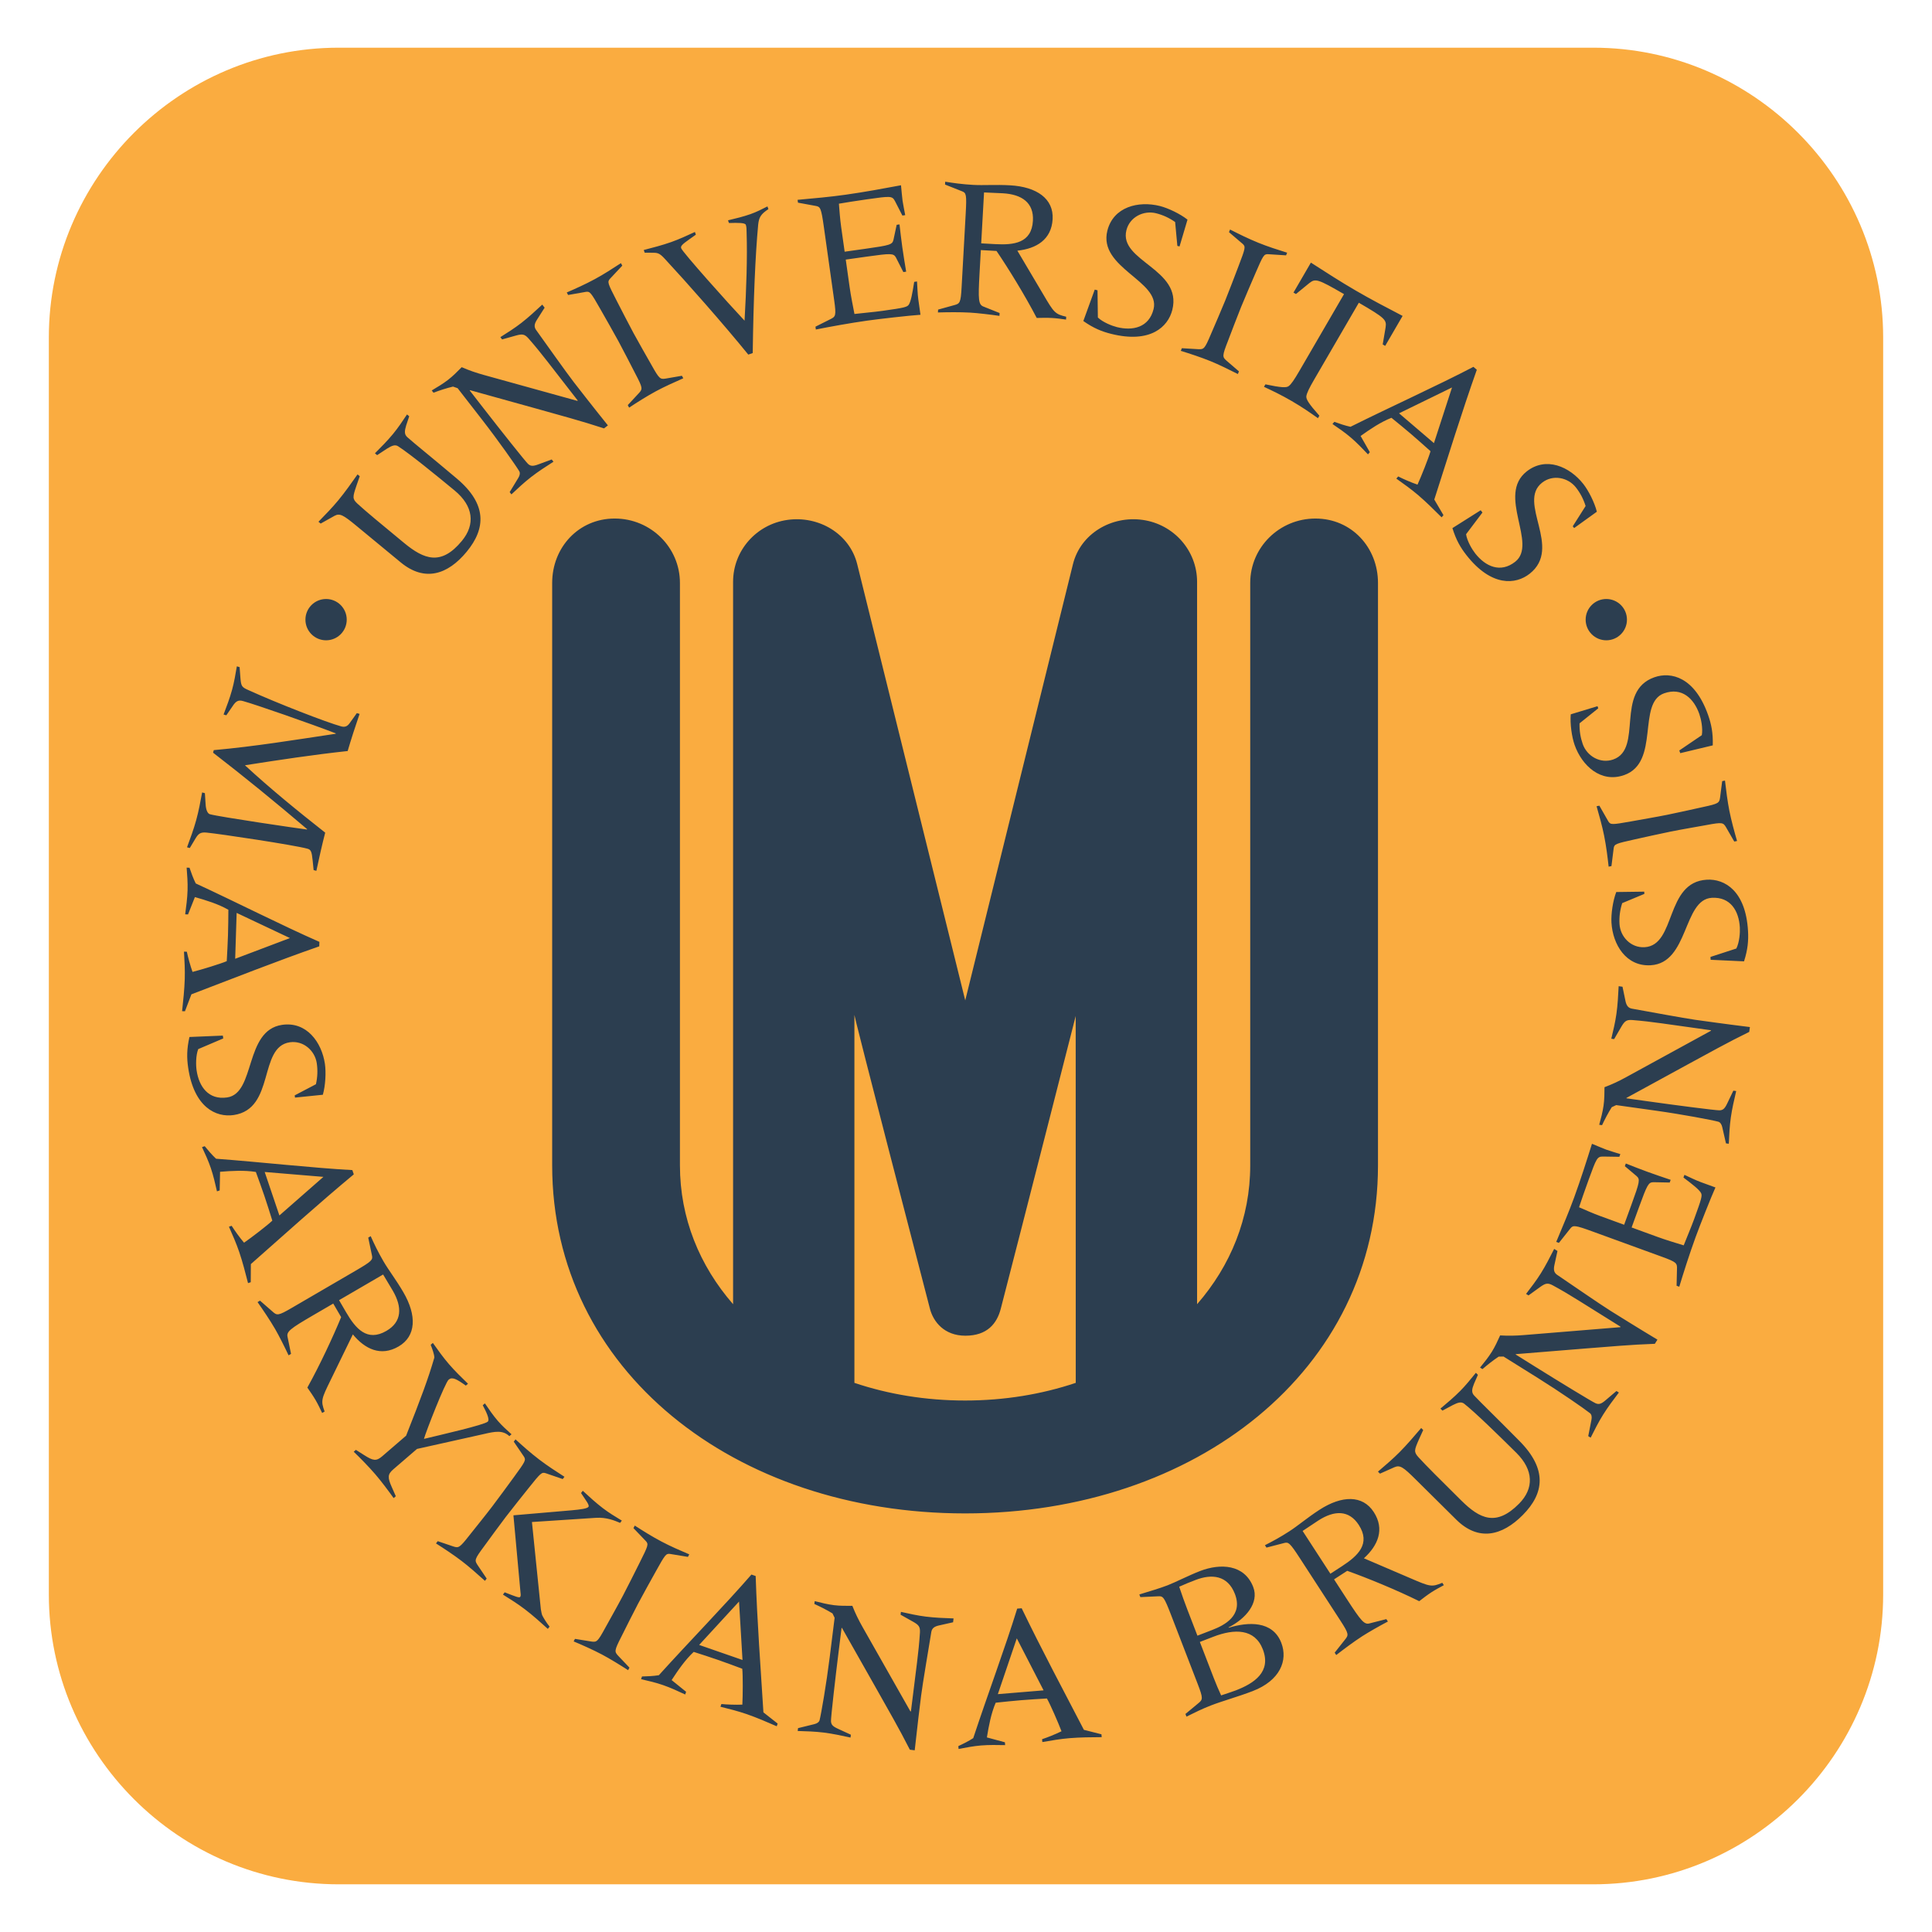 <?xml version="1.0" encoding="UTF-8" standalone="no"?>
<!-- Generator: Adobe Illustrator 16.0.0, SVG Export Plug-In . SVG Version: 6.00 Build 0)  -->

<svg
   xmlns:dc="http://purl.org/dc/elements/1.1/"
   xmlns:cc="http://creativecommons.org/ns#"
   xmlns:rdf="http://www.w3.org/1999/02/22-rdf-syntax-ns#"
   xmlns:svg="http://www.w3.org/2000/svg"
   xmlns="http://www.w3.org/2000/svg"
   xmlns:sodipodi="http://sodipodi.sourceforge.net/DTD/sodipodi-0.dtd"
   xmlns:inkscape="http://www.inkscape.org/namespaces/inkscape"
   version="1.1"
   id="Layer_1"
   x="0px"
   y="0px"
   width="1000px"
   height="1000px"
   viewBox="0 0 1000 1000"
   enable-background="new 0 0 1000 1000"
   xml:space="preserve"
   inkscape:version="0.91 r13725"
   sodipodi:docname="mu-hover.svg"><defs
     id="defs11" /><sodipodi:namedview
     pagecolor="#ffffff"
     bordercolor="#666666"
     borderopacity="1"
     objecttolerance="10"
     gridtolerance="10"
     guidetolerance="10"
     inkscape:pageopacity="0"
     inkscape:pageshadow="2"
     inkscape:window-width="640"
     inkscape:window-height="480"
     id="namedview9"
     showgrid="false"
     inkscape:zoom="0.30145312"
     inkscape:cx="441.94786"
     inkscape:cy="500"
     inkscape:window-x="0"
     inkscape:window-y="0"
     inkscape:window-maximized="0"
     inkscape:current-layer="layer1" /><g
     id="g3"><path
       fill="#FAAC40"
       d="M974.721,825.317c0,82.5-67.5,150-150,150H175.279c-82.5,0-150-67.5-150-150V174.683   c0-82.5,67.5-150,150-150h649.441c82.5,0,150,67.5,150,150V825.317z"
       id="path5" /></g><g
     id="layer1"
     inkscape:label="Layer 1"
     inkscape:groupmode="layer"><path
       id="path3005"
       inkscape:connector-curvature="0"
       fill="#2C3E50"
       d="M179.465,320.731c0,5.904-4.784,10.688-10.688,10.688   s-10.688-4.784-10.688-10.688c0-5.903,4.784-10.688,10.688-10.688S179.465,314.828,179.465,320.731 M842.107,320.731   c0,5.904-4.783,10.688-10.686,10.688c-5.905,0-10.689-4.784-10.689-10.688c0-5.903,4.784-10.688,10.689-10.688   C837.324,310.043,842.107,314.828,842.107,320.731 M766.397,264.111l0.915,1.164l-8.48,11.246c0.552,3.599,3.126,7.888,4.761,9.962   c5.224,6.636,12.978,10.341,20.69,4.266c11.779-9.281-9.665-34.456,5.925-46.736c10.035-7.906,22.247-2.472,29.304,6.486   c2.743,3.483,5.845,9.642,7.014,14.364l-11.751,8.456l-0.721-0.915l6.655-10.485c-1.146-3.67-2.8-6.799-5.024-9.62   c-4.115-5.225-11.968-6.832-17.521-2.456c-13.023,10.256,10.742,33.604-6.424,47.127c-7.217,5.684-19.757,6.825-32.629-9.514   c-3.135-3.98-5.444-7.94-7.344-14.105L766.397,264.111z M751.561,200.555l-27.409,13.372l18.058,15.438L751.561,200.555z    M690.648,218.341c2.545,0.924,5.547,1.96,8.366,2.566c21.046-10.48,45.494-21.526,63.622-31.026l1.763,1.508   c-7.853,22.179-14.899,45.044-22.012,67.169l4.751,8.091l-0.962,1.122c-3.978-3.957-7.876-7.846-12.127-11.484   c-3.615-3.085-7.42-5.786-11.304-8.553l0.962-1.122c2.418,1.235,6.759,3.142,9.992,4.235c1.914-4.192,5.798-13.93,6.736-17.3   c-3.304-2.962-6.684-5.991-10.054-8.873c-3.37-2.883-6.731-5.614-10.167-8.418c-5.666,2.239-11.002,5.877-15.965,9.41l4.774,8.388   l-0.961,1.124c-2.856-2.995-5.708-5.996-8.923-8.741c-2.97-2.536-6.212-4.753-9.455-6.974L690.648,218.341z M678.516,135.931   c7.73,4.98,15.37,9.905,23.313,14.522c7.942,4.615,16.002,8.814,24.157,13.061l-9.018,15.521l-1.277-0.743l1.504-8.896   c0.528-3.846-0.175-4.742-13.866-12.698l-23.13,39.798c-2.653,4.567-3.846,7.044-4.044,8.644   c-0.142,1.504,1.141,3.712,6.754,10.026l-0.744,1.279c-4.082-2.859-7.887-5.56-13.542-8.847c-5.665-3.288-9.889-5.258-14.391-7.386   l0.74-1.277c8.263,1.749,10.907,1.821,12.058,0.898c1.291-0.959,2.846-3.225,5.5-7.792l23.129-39.801   c-13.692-7.956-14.819-8.121-17.896-5.762l-6.986,5.713l-1.276-0.743L678.516,135.931z M611.731,180.232l8.568,0.516   c2.8,0.113,3.257-0.16,6.411-7.652c2.479-5.83,5.1-11.718,7.479-17.588c2.386-5.868,4.614-11.916,6.896-17.826   c3.54-9.271,3.719-9.997,2.141-11.435l-7.104-6.076l0.556-1.369c4.534,2.295,9.168,4.633,14.65,6.856   c4.887,1.989,9.841,3.542,14.889,5.138l-0.552,1.369l-9.332-0.596c-2.135-0.071-2.512,0.575-6.443,9.688   c-2.479,5.831-5.095,11.72-7.48,17.586c-2.38,5.871-4.609,11.92-6.895,17.829c-2.961,7.572-2.828,8.081-0.74,9.955l6.504,5.602   l-0.561,1.37c-4.436-2.258-9.955-4.952-14.254-6.7c-4.893-1.985-10.728-3.9-15.29-5.296L611.731,180.232z M566.638,149.899   l1.433,0.361l0.184,14.081c2.637,2.51,7.296,4.325,9.857,4.968c8.195,2.046,16.592,0.227,18.973-9.299   c3.639-14.548-28.733-21.326-23.923-40.583c3.096-12.396,16.079-15.573,27.142-12.809c4.306,1.075,10.525,4.044,14.346,7.065   l-4.121,13.878l-1.132-0.28l-1.15-12.369c-3.151-2.203-6.379-3.66-9.861-4.532c-6.454-1.614-13.646,1.923-15.362,8.788   c-4.019,16.083,29.068,19.995,23.77,41.196c-2.225,8.911-11.444,17.491-31.623,12.45c-4.916-1.228-9.167-2.943-14.441-6.658   L566.638,149.899z M507.867,125.959l7.172,0.398c9.799,0.547,18.955-0.53,19.601-12.125c0.516-9.276-5.69-13.643-15.602-14.195   c-3.372-0.186-6.545-0.257-9.702-0.431L507.867,125.959z M485.556,160.25l8.268-2.291c3.007-0.783,3.453-1.181,3.903-9.3   l2.121-38.16c0.552-9.91,0.278-10.667-2.003-11.531l-8.692-3.446l0.08-1.475c3.879,0.639,8.81,1.336,14.504,1.654   c5.481,0.304,11.533-0.207,19.021,0.21c13.916,0.773,22.664,6.969,22.079,17.513c-0.593,10.648-8.464,15.283-18.25,16.325   l13.339,22.528c5.607,9.512,6.095,10.278,11.936,11.659l-0.081,1.476c-2.413-0.345-4.931-0.698-7.357-0.832   c-2.526-0.139-5.174-0.076-7.822-0.012c-6.115-11.76-14.748-25.775-20.808-34.677l-8.117-0.453l-0.674,12.123   c-0.763,13.705-0.579,16.146,2.112,17.146l8.274,3.313l-0.082,1.475c-4.507-0.671-11.549-1.487-15.237-1.692   c-5.375-0.299-11.515-0.217-16.598-0.078L485.556,160.25z M426.433,117.511c-1.383-9.828-1.803-10.516-4.205-10.924l-9.195-1.689   l-0.208-1.466c8.739-0.801,16.742-1.505,24.689-2.623c9.934-1.4,19.7-3.205,28.841-4.918c0.262,2.628,0.584,6.42,0.806,7.989   c0.219,1.568,0.931,5.095,1.374,7.482l-1.463,0.206l-3.825-7.457c-1.457-2.779-2.296-2.661-14.317-0.969   c-6.062,0.855-10.855,1.638-14.711,2.289c0.307,3.688,0.54,7.6,1.157,11.993l1.814,12.856l10.872-1.532   c12.648-1.779,13.768-2.152,14.387-4.586l1.668-7.805l1.466-0.206c0.458,3.988,0.91,7.975,1.454,11.843   c0.603,4.287,1.27,8.244,1.994,12.62l-1.461,0.205l-3.842-7.56c-1.266-2.168-2.443-2.215-15.095-0.434l-10.872,1.534l2.003,14.221   c0.679,4.808,1.671,9.571,2.498,13.933c4.928-0.589,9.889-0.968,14.591-1.628c11.185-1.579,12.743-1.904,13.607-3.304   c1.035-1.747,1.714-5.256,2.725-11.688l1.463-0.207c0.219,3.062,0.243,6.257,0.669,9.288l1.12,7.95   c-5.493,0.346-21.651,2.196-27.51,3.024c-9.201,1.296-19.174,3.127-26.645,4.604l-0.205-1.463l7.668-3.851   c2.793-1.355,3.153-1.832,2.018-9.879L426.433,117.511z M333.203,129.402c4.721-1.216,9.541-2.465,14.124-4.079   c4.181-1.476,8.322-3.382,12.363-5.255l0.49,1.395l-3.134,2.224c-4.125,2.908-4.843,3.724-4.457,4.82   c0.735,2.09,24.395,28.568,32.794,37.474c0.95-16.678,1.475-32.984,1.065-45.268c-0.033-1.999-0.021-3.236-0.408-4.332   c-0.387-1.093-3.858-1.103-8.729-0.952l-0.493-1.397c3.924-0.931,7.846-1.867,11.633-3.201c3.085-1.088,5.934-2.54,8.779-3.989   l0.493,1.393c-3.894,2.604-4.905,4.192-5.303,8.138c-1.468,15.854-2.423,38.243-2.812,66.366l-2.293,0.806   c-12.856-15.842-31.854-37.354-43.218-49.588c-2.89-3.121-3.693-3.172-7.263-3.146l-3.142-0.012L333.203,129.402z M324.931,209.687   l5.838-6.286c1.869-2.09,1.947-2.614-1.831-9.811c-2.925-5.621-5.805-11.385-8.824-16.957c-3.017-5.569-6.269-11.133-9.377-16.653   c-4.914-8.628-5.359-9.227-7.473-8.92l-9.208,1.624l-0.703-1.301c4.657-2.039,9.406-4.134,14.607-6.95   c4.64-2.512,8.989-5.35,13.429-8.232l0.702,1.296l-6.389,6.825c-1.412,1.605-1.153,2.308,3.389,11.133   c2.925,5.621,5.807,11.385,8.824,16.954c3.017,5.572,6.269,11.134,9.377,16.655c3.964,7.096,4.444,7.317,7.219,6.896l8.456-1.459   l0.703,1.3c-4.563,1.992-10.15,4.537-14.235,6.748c-4.643,2.517-9.828,5.804-13.801,8.439L324.931,209.687z M281.9,159.255   l-4.035,6.34c-1.315,2.09-1.501,3.573-0.422,5.138c4.999,6.95,15.795,22.226,19.552,27.064   c2.654,3.417,10.101,13.007,17.652,22.384l-2.005,1.553c-11.487-3.778-23.134-6.896-34.764-10.167l-34.606-9.615l-0.165,0.129   l7.252,9.34c8.548,11.006,21.475,27.303,22.952,28.693c1.289,1.141,2.39,1.355,5.392,0.229l6.863-2.524l0.908,1.167   c-3.927,2.518-7.94,5.095-11.607,7.947c-3.585,2.783-6.83,5.84-10.158,8.955l-0.905-1.167l4.459-7.341   c0.843-1.322,1.011-2.656,0.509-3.472c-1.737-2.93-10.805-15.806-19.092-26.48l-12.823-16.509l-2.38-0.827   c-3.49,0.841-6.787,1.93-10.103,3.169l-0.907-1.167c2.929-1.737,5.854-3.479,8.522-5.55c2.503-1.942,4.744-4.218,6.988-6.495   c3.851,1.687,7.673,2.995,11.748,4.107l48.207,13.362l0.038-0.296l-15.672-20.181c-3.106-4.004-6.366-8.025-9.788-11.916   c-1.979-2.206-3.165-2.352-6.363-1.475l-7.251,2.024l-0.908-1.171c3.679-2.319,7.44-4.706,10.86-7.362   c3.752-2.911,7.244-6.161,10.822-9.471L281.9,159.255z M211.809,215.463l-1.574,4.723c-0.851,2.856-1.061,4.605,0.584,6.094   c4.421,3.927,11.236,9.276,25.599,21.399c15.663,13.198,15.144,25.776,5.13,37.908c-9.742,11.807-21.661,15.797-34.121,5.517   l-22.881-18.882c-6.844-5.645-8.673-6.745-11.449-5.204l-7.12,3.983l-1.141-0.941c3.62-3.721,7.103-7.28,10.262-11.107   c3.561-4.317,6.728-8.821,9.963-13.402l1.142,0.938l-1.705,4.888c-1.984,5.89-2.199,6.813,0.519,9.326   c4.601,4.212,11.604,9.988,24.149,20.338c10.421,8.6,19.212,11.883,29.893-1.065c7.061-8.552,5.998-18.052-3.775-26.115   c-10.016-8.265-23.032-18.865-29.19-22.851c-1.598-1.046-3.257-0.365-5.807,1.23l-5.079,3.337l-1.141-0.943   c3.217-3.233,6.432-6.467,9.387-10.046c2.557-3.094,4.852-6.54,7.214-10.068L211.809,215.463z M869.695,389.833l-0.489-1.395   l11.651-7.914c0.641-3.585-0.415-8.475-1.292-10.963c-2.809-7.966-8.955-13.971-18.218-10.707   c-14.14,4.984-1.956,35.73-20.678,42.329c-12.048,4.249-21.852-4.836-25.646-15.59c-1.476-4.181-2.423-11.006-2.008-15.859   l13.853-4.211l0.387,1.096l-9.687,7.779c-0.1,3.842,0.462,7.339,1.655,10.726c2.21,6.271,9.125,10.327,15.799,7.975   c15.635-5.512,0.665-35.272,21.276-42.541c8.659-3.054,20.899-0.092,27.814,19.523c1.683,4.782,2.597,9.274,2.413,15.722   L869.695,389.833z M897.655,435.584l-4.284-7.434c-1.446-2.404-1.928-2.63-9.921-1.138c-6.232,1.136-12.591,2.189-18.798,3.431   c-6.212,1.245-12.49,2.713-18.684,4.056c-9.687,2.154-10.389,2.399-10.725,4.511l-1.159,9.276l-1.451,0.29   c-0.574-5.048-1.179-10.207-2.333-16.004c-1.037-5.178-2.465-10.167-3.912-15.262l1.447-0.29l4.638,8.119   c1.117,1.821,1.866,1.782,11.638,0.042c6.231-1.136,12.59-2.191,18.802-3.434c6.207-1.24,12.485-2.708,18.679-4.054   c7.952-1.697,8.301-2.091,8.716-4.867l1.099-8.51l1.446-0.29c0.561,4.951,1.349,11.038,2.259,15.594   c1.036,5.175,2.648,11.098,3.991,15.677L897.655,435.584z M885.42,496.783l-0.085-1.476l13.396-4.36   c1.612-3.266,1.961-8.255,1.806-10.893c-0.476-8.432-4.71-15.91-14.514-15.347c-14.97,0.853-11.821,33.772-31.641,34.908   c-12.75,0.731-19.642-10.723-20.297-22.106c-0.249-4.428,0.731-11.253,2.484-15.794l14.48-0.193l0.061,1.162l-11.464,4.777   c-1.168,3.662-1.602,7.176-1.395,10.76c0.377,6.642,5.893,12.458,12.958,12.057c16.544-0.947,10.444-33.699,32.269-34.946   c9.167-0.523,20.098,5.727,21.29,26.49c0.282,5.063-0.09,9.63-2.065,15.771L885.42,496.783z M839.804,510.73l1.531,7.357   c0.514,2.414,1.409,3.61,3.275,3.979c8.429,1.503,26.815,4.935,32.882,5.788c4.283,0.599,16.308,2.286,28.257,3.751l-0.354,2.508   c-10.869,5.303-21.395,11.176-32.014,16.94l-31.52,17.218l-0.033,0.208l11.714,1.641c13.801,1.941,34.427,4.624,36.459,4.586   c1.715-0.076,2.652-0.692,4.021-3.592l3.162-6.594l1.466,0.202c-1.064,4.544-2.145,9.191-2.791,13.791   c-0.626,4.497-0.829,8.946-1.037,13.5l-1.465-0.202l-1.914-8.377c-0.32-1.536-1.131-2.61-2.055-2.842   c-3.29-0.89-18.764-3.809-32.146-5.688L836.536,572l-2.281,1.065c-1.918,3.036-3.521,6.118-5.038,9.318l-1.466-0.207   c0.891-3.285,1.776-6.57,2.248-9.922c0.443-3.134,0.462-6.33,0.485-9.525c3.936-1.472,7.593-3.196,11.288-5.241l43.888-24.011   l-0.185-0.241l-25.301-3.549c-5.021-0.707-10.157-1.314-15.323-1.726c-2.956-0.202-3.913,0.519-5.591,3.375l-3.79,6.5l-1.465-0.198   c1.018-4.232,2.05-8.563,2.652-12.854c0.666-4.703,0.905-9.469,1.16-14.333L839.804,510.73z M824.318,637.424   c-9.326-3.399-10.129-3.356-11.617-1.429l-5.813,7.324l-1.391-0.504c3.394-8.094,6.537-15.484,9.286-23.025   c3.431-9.428,6.434-18.892,9.219-27.767c2.442,1.004,5.944,2.502,7.429,3.044c1.49,0.543,4.936,1.57,7.249,2.306l-0.504,1.386   l-8.381-0.128c-3.135-0.023-3.426,0.77-7.583,12.181c-2.094,5.754-3.663,10.351-4.898,14.06c3.399,1.462,6.963,3.097,11.134,4.614   l12.198,4.45l3.756-10.318c4.375-12.005,4.572-13.169,2.716-14.857l-6.099-5.146l0.504-1.385c3.733,1.47,7.467,2.945,11.139,4.278   c4.066,1.485,7.87,2.759,12.075,4.177l-0.509,1.391l-8.48-0.169c-2.508,0.093-3.101,1.116-7.475,13.121l-3.757,10.313l13.494,4.916   c4.558,1.664,9.234,3.025,13.467,4.346c1.8-4.624,3.794-9.177,5.42-13.641c3.87-10.619,4.313-12.143,3.488-13.564   c-1.056-1.735-3.832-3.984-9.036-7.901l0.505-1.39c2.805,1.249,5.638,2.729,8.512,3.775l7.542,2.748   c-2.277,5.016-8.239,20.146-10.266,25.702c-3.177,8.729-6.25,18.396-8.456,25.684l-1.39-0.505l0.201-8.578   c0.119-3.105-0.132-3.643-7.767-6.425L824.318,637.424z M806.145,647.506l-1.598,7.338c-0.519,2.418-0.18,3.875,1.376,4.974   c7.084,4.797,22.482,15.417,27.677,18.66c3.672,2.296,13.971,8.729,24.289,14.927l-1.344,2.146   c-12.085,0.419-24.091,1.508-36.133,2.446l-35.804,2.907l-0.113,0.175l10.03,6.27c11.821,7.386,29.567,18.227,31.438,19.023   c1.603,0.621,2.711,0.442,5.138-1.65l5.571-4.732l1.254,0.783c-2.818,3.714-5.693,7.522-8.153,11.462   c-2.409,3.847-4.402,7.835-6.449,11.907l-1.254-0.783l1.655-8.428c0.339-1.536,0.038-2.842-0.717-3.436   c-2.64-2.149-15.587-11.109-27.05-18.274l-17.726-11.076l-2.522,0.047c-2.982,1.994-5.702,4.152-8.39,6.457l-1.254-0.781   c2.15-2.645,4.295-5.284,6.091-8.15c1.673-2.682,2.998-5.595,4.313-8.508c4.199,0.26,8.236,0.17,12.441-0.188l49.863-4.081   l-0.07-0.293l-21.668-13.537c-4.295-2.687-8.744-5.336-13.297-7.81c-2.616-1.392-3.785-1.117-6.481,0.806l-6.108,4.402   l-1.254-0.783c2.654-3.454,5.359-6.984,7.654-10.656c2.518-4.03,4.677-8.281,6.892-12.628L806.145,647.506z M764.965,711.613   l-1.993,4.558c-1.113,2.767-1.476,4.486,0.028,6.128c4.049,4.303,10.346,10.252,23.546,23.628   c14.399,14.569,12.74,27.046,1.669,38.217c-10.772,10.879-23.005,13.769-34.478,2.398l-21.073-20.88   c-6.302-6.245-8.023-7.509-10.931-6.227l-7.452,3.322l-1.052-1.041c3.946-3.38,7.735-6.604,11.233-10.129   c3.935-3.979,7.499-8.174,11.137-12.444l1.052,1.037l-2.146,4.714c-2.511,5.688-2.804,6.584-0.329,9.338   c4.204,4.609,10.652,11.001,22.2,22.444c9.602,9.508,18.053,13.575,29.867,1.655c7.805-7.877,7.611-17.431-1.386-26.354   c-9.222-9.135-21.223-20.875-26.991-25.404c-1.5-1.189-3.215-0.656-5.897,0.697l-5.358,2.86l-1.051-1.037   c3.492-2.927,6.989-5.858,10.26-9.158c2.823-2.852,5.421-6.07,8.094-9.37L764.965,711.613z M688.607,814.56l6.019-3.908   c8.239-5.349,14.989-11.623,8.669-21.361c-5.059-7.791-12.646-7.649-20.976-2.243c-2.828,1.834-5.43,3.648-8.083,5.374   L688.607,814.56z M690.832,855.411l5.321-6.731c1.961-2.408,2.088-2.988-2.337-9.809l-20.815-32.061   c-5.402-8.324-6.066-8.771-8.419-8.126l-9.049,2.348l-0.807-1.235c3.508-1.777,7.9-4.12,12.68-7.226   c4.609-2.993,9.195-6.977,15.484-11.058c11.688-7.589,22.406-7.749,28.157,1.106c5.808,8.946,2.187,17.337-5.095,23.949   l24.062,10.314c10.139,4.364,10.983,4.703,16.516,2.365l0.807,1.239c-2.154,1.146-4.393,2.353-6.43,3.668   c-2.126,1.386-4.223,2.998-6.325,4.614c-11.873-5.887-27.116-12.104-37.26-15.716l-6.82,4.422l6.613,10.186   c7.47,11.516,9.063,13.383,11.821,12.59l8.635-2.201l0.806,1.24c-4.034,2.115-10.199,5.613-13.301,7.626   c-4.516,2.933-9.423,6.618-13.443,9.733L690.832,855.411z M628.256,868.585c1.184,3.055,2.418,5.972,3.794,8.95   c2.697-0.928,5.139-1.645,7.604-2.592c9.55-3.686,18.467-9.615,13.985-21.238c-4.144-10.737-14.575-10.79-25.608-6.533l-6.99,2.701   L628.256,868.585z M619.786,846.62l7.584-2.927c6.5-2.508,16.129-7.471,11.803-18.698c-3.729-9.653-11.953-10.44-20.325-7.212   c-3.153,1.217-5.222,2.018-8.493,3.502c1.551,4.605,2.555,7.504,4.261,11.935L619.786,846.62z M606.152,835.921   c-3.57-9.258-4.134-9.837-6.564-9.687l-9.341,0.429l-0.532-1.376c5.57-1.696,10.746-3.242,14.687-4.761   c3.94-1.521,11.124-5.194,16.737-7.362c10.539-4.063,22.964-3.535,27.526,8.282c3.153,8.177-3.851,16.421-12.769,20.885   l0.075,0.193c10.017-3.068,22.752-3.799,27.234,7.829c3.497,9.063-0.631,19.48-14.813,24.952   c-7.49,2.886-15.479,5.063-21.584,7.415c-4.629,1.791-8.418,3.705-12.697,5.807l-0.533-1.381l6.6-5.481   c2.413-1.952,2.658-2.498-0.27-10.087L606.152,835.921z M526.288,848.006l-9.803,28.879l23.677-1.956L526.288,848.006z    M496.034,903.789c2.449-1.159,5.298-2.559,7.712-4.133c7.374-22.328,16.742-47.47,22.752-67.035l2.318-0.188   c10.223,21.19,21.502,42.293,32.203,62.919l9.092,2.319l0.122,1.476c-5.611,0.038-11.117,0.07-16.695,0.527   c-4.731,0.392-9.327,1.197-14.029,2.008l-0.125-1.475c2.581-0.845,6.995-2.589,10.047-4.11c-1.626-4.318-5.81-13.929-7.544-16.964   c-4.431,0.259-8.963,0.527-13.382,0.891c-4.421,0.367-8.729,0.825-13.136,1.296c-2.397,5.6-3.57,11.949-4.558,17.964l9.323,2.517   l0.12,1.47c-4.142-0.084-8.279-0.164-12.488,0.18c-3.894,0.325-7.749,1.065-11.609,1.811L496.034,903.789z M493.314,839.691   l-7.334,1.645c-2.406,0.548-3.584,1.467-3.926,3.338c-1.374,8.446-4.522,26.885-5.279,32.961   c-0.538,4.298-2.039,16.347-3.321,28.318l-2.515-0.315c-5.463-10.79-11.5-21.226-17.426-31.75l-17.701-31.26l-0.212-0.023   l-1.458,11.736c-1.727,13.825-4.091,34.493-4.025,36.524c0.105,1.716,0.732,2.645,3.655,3.964l6.642,3.064l-0.184,1.466   c-4.556-0.995-9.22-1.999-13.832-2.579c-4.504-0.561-8.956-0.688-13.516-0.829l0.182-1.466l8.345-2.046   c1.532-0.339,2.59-1.169,2.816-2.097c0.837-3.301,3.514-18.821,5.188-32.23L432,837.367l-1.098-2.267   c-3.069-1.871-6.17-3.427-9.395-4.893l0.184-1.467c3.3,0.836,6.601,1.674,9.955,2.093c3.145,0.392,6.335,0.363,9.533,0.336   c1.532,3.916,3.311,7.541,5.411,11.208l24.682,43.51l0.239-0.184l3.162-25.354c0.627-5.03,1.162-10.176,1.487-15.348   c0.156-2.96-0.578-3.902-3.458-5.542l-6.563-3.686l0.183-1.467c4.245,0.952,8.591,1.919,12.887,2.456   c4.714,0.589,9.481,0.759,14.353,0.938L493.314,839.691z M382.525,828.963l-20.642,22.451l22.438,7.787L382.525,828.963z    M332.298,867.746c2.706-0.066,5.875-0.193,8.722-0.66c15.771-17.439,34.508-36.638,47.919-52.102l2.194,0.763   c0.78,23.516,2.557,47.375,4.009,70.569l7.372,5.803l-0.483,1.396c-5.149-2.239-10.198-4.431-15.484-6.27   c-4.49-1.556-9.017-2.683-13.641-3.841l0.483-1.396c2.703,0.269,7.44,0.457,10.85,0.302c0.257-4.61,0.316-15.093-0.04-18.566   c-4.158-1.551-8.409-3.145-12.599-4.596c-4.188-1.456-8.313-2.771-12.538-4.129c-4.457,4.157-8.093,9.483-11.43,14.588l7.501,6.066   l-0.48,1.396c-3.755-1.749-7.504-3.498-11.494-4.879c-3.69-1.282-7.52-2.168-11.35-3.05L332.298,867.746z M297.603,848.279   l8.473,1.367c2.776,0.396,3.254,0.17,7.143-6.972c3.052-5.552,6.243-11.146,9.203-16.752c2.955-5.604,5.776-11.392,8.64-17.048   c4.449-8.875,4.699-9.577,3.268-11.166l-6.464-6.76l0.695-1.306c4.282,2.739,8.661,5.529,13.888,8.291   c4.668,2.465,9.441,4.507,14.306,6.6l-0.688,1.306l-9.227-1.527c-2.116-0.283-2.555,0.32-7.374,9.003   c-3.054,5.548-6.246,11.147-9.203,16.751c-2.958,5.6-5.779,11.393-8.64,17.044c-3.705,7.24-3.62,7.763-1.73,9.832l5.906,6.227   l-0.69,1.306c-4.19-2.691-9.408-5.92-13.513-8.088c-4.671-2.471-10.28-4.954-14.683-6.797L297.603,848.279z M261.222,824.179   c5.725,2.245,7.551,2.979,8.003,2.391c0.514-0.669,0.224-1.688,0.113-3.098l-3.584-39.145l30.013-2.583   c5.133-0.462,8.16-0.942,8.8-1.782c0.705-0.918-1.258-3.219-3.823-7.169l0.898-1.173c3.349,3.092,6.785,6.249,10.394,9.003   c3.105,2.37,6.464,4.407,9.825,6.442l-0.896,1.174c-2.715-1.146-7.03-2.975-12.476-2.621l-33.157,2.174l4.607,45.107   c0.121,0.887,0.542,2.937,0.733,3.215c0.518,1.06,2.073,3.714,3.792,5.821l-0.9,1.173c-3.771-3.412-7.712-6.952-11.819-10.096   c-3.695-2.819-7.556-5.241-11.42-7.659L261.222,824.179z M226.571,797.709l8.126,2.752c2.674,0.844,3.184,0.703,8.199-5.693   c3.931-4.969,8.013-9.96,11.856-14.994c3.846-5.033,7.589-10.279,11.353-15.374c5.854-8.019,6.219-8.669,5.072-10.475l-5.251-7.729   l0.898-1.178c3.771,3.416,7.624,6.891,12.324,10.478c4.197,3.205,8.562,6.01,13.011,8.88l-0.894,1.179l-8.844-3.036   c-2.043-0.631-2.576-0.108-8.768,7.65c-3.928,4.968-8.008,9.959-11.854,14.993c-3.844,5.029-7.586,10.28-11.348,15.376   c-4.853,6.523-4.857,7.051-3.337,9.407l4.795,7.118l-0.897,1.173c-3.691-3.347-8.296-7.399-11.989-10.219   c-4.193-3.205-9.319-6.585-13.351-9.139L226.571,797.709z M184.204,750.447l4.289,2.715c4.646,2.965,6.271,3.237,9.312,0.622   l12.399-10.681c7.664-19.415,11.399-29.322,14.624-40.456c-0.142-2.107-1.155-4.582-1.902-6.584l1.118-0.962   c2.644,3.714,5.286,7.434,8.316,10.954c3.102,3.597,6.453,6.839,9.875,10.167l-1.12,0.962c-5.119-3.672-7.146-4.572-8.908-3.06   c-1.841,1.583-11.732,26.824-12.767,30.642c9.224-2.229,31.005-7.192,33.006-8.912c1.282-1.108-1.008-5.544-2.583-8.509   l1.119-0.961c2.09,3.078,4.25,6.231,6.663,9.03c2.204,2.561,4.662,4.761,7.115,6.972l-1.12,0.961   c-3.431-3.177-7.301-2.492-13.322-1.064l-34.486,7.684l-12.241,10.539c-3.04,2.615-3.015,4.266-0.769,9.299l2.05,4.648   l-1.122,0.961c-2.713-3.794-6.387-8.715-9.554-12.392c-3.448-4.002-7.761-8.366-11.112-11.608L184.204,750.447z M175.5,672.967   l3.613,6.204c4.942,8.483,10.88,15.53,20.914,9.686c8.031-4.676,8.253-12.265,3.257-20.839c-1.699-2.917-3.387-5.599-4.982-8.338   L175.5,672.967z M134.588,673.221l6.464,5.643c2.31,2.079,2.887,2.226,9.911-1.866l33.022-19.24   c8.576-4.996,9.057-5.643,8.527-8.022l-1.914-9.148l1.277-0.745c1.605,3.588,3.735,8.089,6.608,13.014   c2.765,4.742,6.521,9.517,10.296,15.998c7.016,12.038,6.663,22.756-2.462,28.073c-9.212,5.363-17.418,1.348-23.678-6.246   l-11.456,23.54c-4.853,9.912-5.228,10.742-3.16,16.384l-1.278,0.744c-1.044-2.206-2.135-4.501-3.355-6.604   c-1.277-2.188-2.788-4.359-4.299-6.537c6.45-11.581,13.396-26.5,17.489-36.464l-4.094-7.022l-10.49,6.113   c-11.861,6.914-13.796,8.408-13.146,11.204l1.789,8.733l-1.277,0.745c-1.92-4.139-5.116-10.459-6.976-13.65   c-2.712-4.656-6.16-9.732-9.076-13.905L134.588,673.221z M167.398,609.146l-30.393-2.53l7.612,22.502L167.398,609.146z    M105.961,593.268c1.711,2.098,3.759,4.521,5.871,6.486c23.447,1.763,50.104,4.779,70.544,5.886l0.745,2.202   c-18.097,15.04-35.853,31.08-53.278,46.451l-0.059,9.38l-1.4,0.471c-1.393-5.43-2.753-10.771-4.546-16.068   c-1.523-4.501-3.411-8.767-5.336-13.131l1.402-0.472c1.443,2.295,4.2,6.156,6.417,8.748c3.794-2.615,12.109-9.003,14.635-11.416   c-1.32-4.237-2.674-8.569-4.096-12.769c-1.421-4.2-2.908-8.268-4.431-12.434c-6.012-0.972-12.455-0.581-18.528-0.086l-0.193,9.653   l-1.4,0.472c-0.917-4.034-1.836-8.069-3.191-12.071c-1.251-3.7-2.906-7.264-4.558-10.831L105.961,593.268z M115.34,536.027   l0.215,1.466l-12.955,5.524c-1.317,3.393-1.223,8.395-0.841,11.01c1.226,8.357,6.106,15.433,15.818,14.01   c14.833-2.179,8.786-34.691,28.427-37.571c12.641-1.853,20.518,8.945,22.174,20.225c0.644,4.389,0.267,11.274-1.077,15.951   l-14.404,1.47l-0.167-1.149l11.001-5.773c0.834-3.748,0.955-7.288,0.434-10.837c-0.961-6.584-6.971-11.892-13.97-10.869   c-16.401,2.408-7.426,34.493-29.049,37.66c-9.09,1.338-20.532-3.922-23.551-24.505c-0.733-5.011-0.766-9.597,0.66-15.89   L115.34,536.027z M150.067,485.542l-27.581-13.026l-0.754,23.744L150.067,485.542z M98.087,449.135   c0.87,2.564,1.938,5.557,3.229,8.133c21.343,9.868,45.252,22.036,64.007,30.239l-0.076,2.319   c-22.217,7.749-44.467,16.549-66.174,24.835l-3.344,8.768l-1.478-0.048c0.601-5.575,1.195-11.053,1.376-16.643   c0.151-4.756-0.125-9.409-0.396-14.169l1.475,0.047c0.552,2.654,1.777,7.24,2.943,10.445c4.471-1.127,14.501-4.186,17.711-5.563   c0.247-4.43,0.498-8.965,0.641-13.397c0.139-4.433,0.172-8.765,0.205-13.198c-5.291-3.021-11.461-4.909-17.325-6.57l-3.561,8.972   l-1.478-0.049c0.551-4.104,1.105-8.206,1.239-12.424c0.125-3.908-0.174-7.822-0.474-11.742L98.087,449.135z M124.014,345.295   l0.453,5.927c0.339,3.926,0.735,4.473,3.954,5.905c15.18,6.917,40.611,16.771,48.146,18.842c1.831,0.505,3.146,0.104,4.391-1.635   l3.735-5.215l1.426,0.394c-2.199,6.401-4.386,13.139-6.167,19.217c-17.72,1.911-35.431,4.589-53.172,7.37   c13.363,12.333,27.411,23.755,41.542,34.877c-1.553,6.033-3.102,12.834-4.57,19.765l-1.425-0.391l-0.496-4.957   c-0.48-4.621-0.867-5.604-2.698-6.108c-7.021-1.935-45.412-7.685-52.133-8.331c-3.297-0.361-4.346,0.665-5.731,2.911l-3.04,5.078   l-1.423-0.393c1.694-4.572,3.422-9.243,4.739-14.027c1.315-4.784,2.196-9.578,3.08-14.372l1.426,0.392l0.356,5.463   c0.167,3.769,1.313,5.18,2.229,5.432c5.091,1.4,45.086,7.269,50.271,7.928l0.055-0.2c-16.769-14.258-32.146-26.812-48.676-39.579   l0.363-1.322c21.333-1.902,42.213-5.35,63.11-8.468l0.057-0.205c-13.07-5.022-41.245-14.859-48.065-16.737   c-2.338-0.646-3.611-0.009-5.31,2.59l-3.292,4.786l-1.423-0.391c1.612-4.266,3.198-8.427,4.402-12.806   c1.091-3.969,1.779-8.051,2.465-12.133L124.014,345.295z M442.24,715.766V525.318c0.139,0.825,2.722,12.109,39.093,152.099   c1.732,6.65,7.341,13.942,18.34,13.942c11.359,0,16.348-6.344,18.319-13.942c11.194-43.232,38.785-151.519,38.785-151.519   l0.027,189.867c-17.567,5.91-36.911,9.139-57.278,9.139C479.156,724.904,459.816,721.676,442.24,715.766 M680.877,268.393   c-18.642,0-33.762,14.923-33.762,33.327v301.47c0,27.286-10.168,51.971-27.508,71.865V301.144c0-16.104-11.996-29.756-28.146-32.04   c-16.142-2.284-32.193,7.073-36.112,22.961c-55.306,223.972-55.737,225.72-55.741,225.735c-0.005-0.015-0.437-1.763-55.914-225.761   c-3.929-15.858-19.978-25.222-36.119-22.936c-16.146,2.288-28.13,15.943-28.13,32.04v373.911   c-17.343-19.895-27.512-44.579-27.512-71.865v-301.47c0-18.403-15.117-33.327-33.758-33.327c-18.644,0-32.37,14.923-32.37,33.327   v301.47c0,106,94.342,180.152,213.722,180.152c119.374,0,213.717-74.152,213.717-180.152v-301.47   C713.244,283.316,699.514,268.393,680.877,268.393" /></g></svg>
